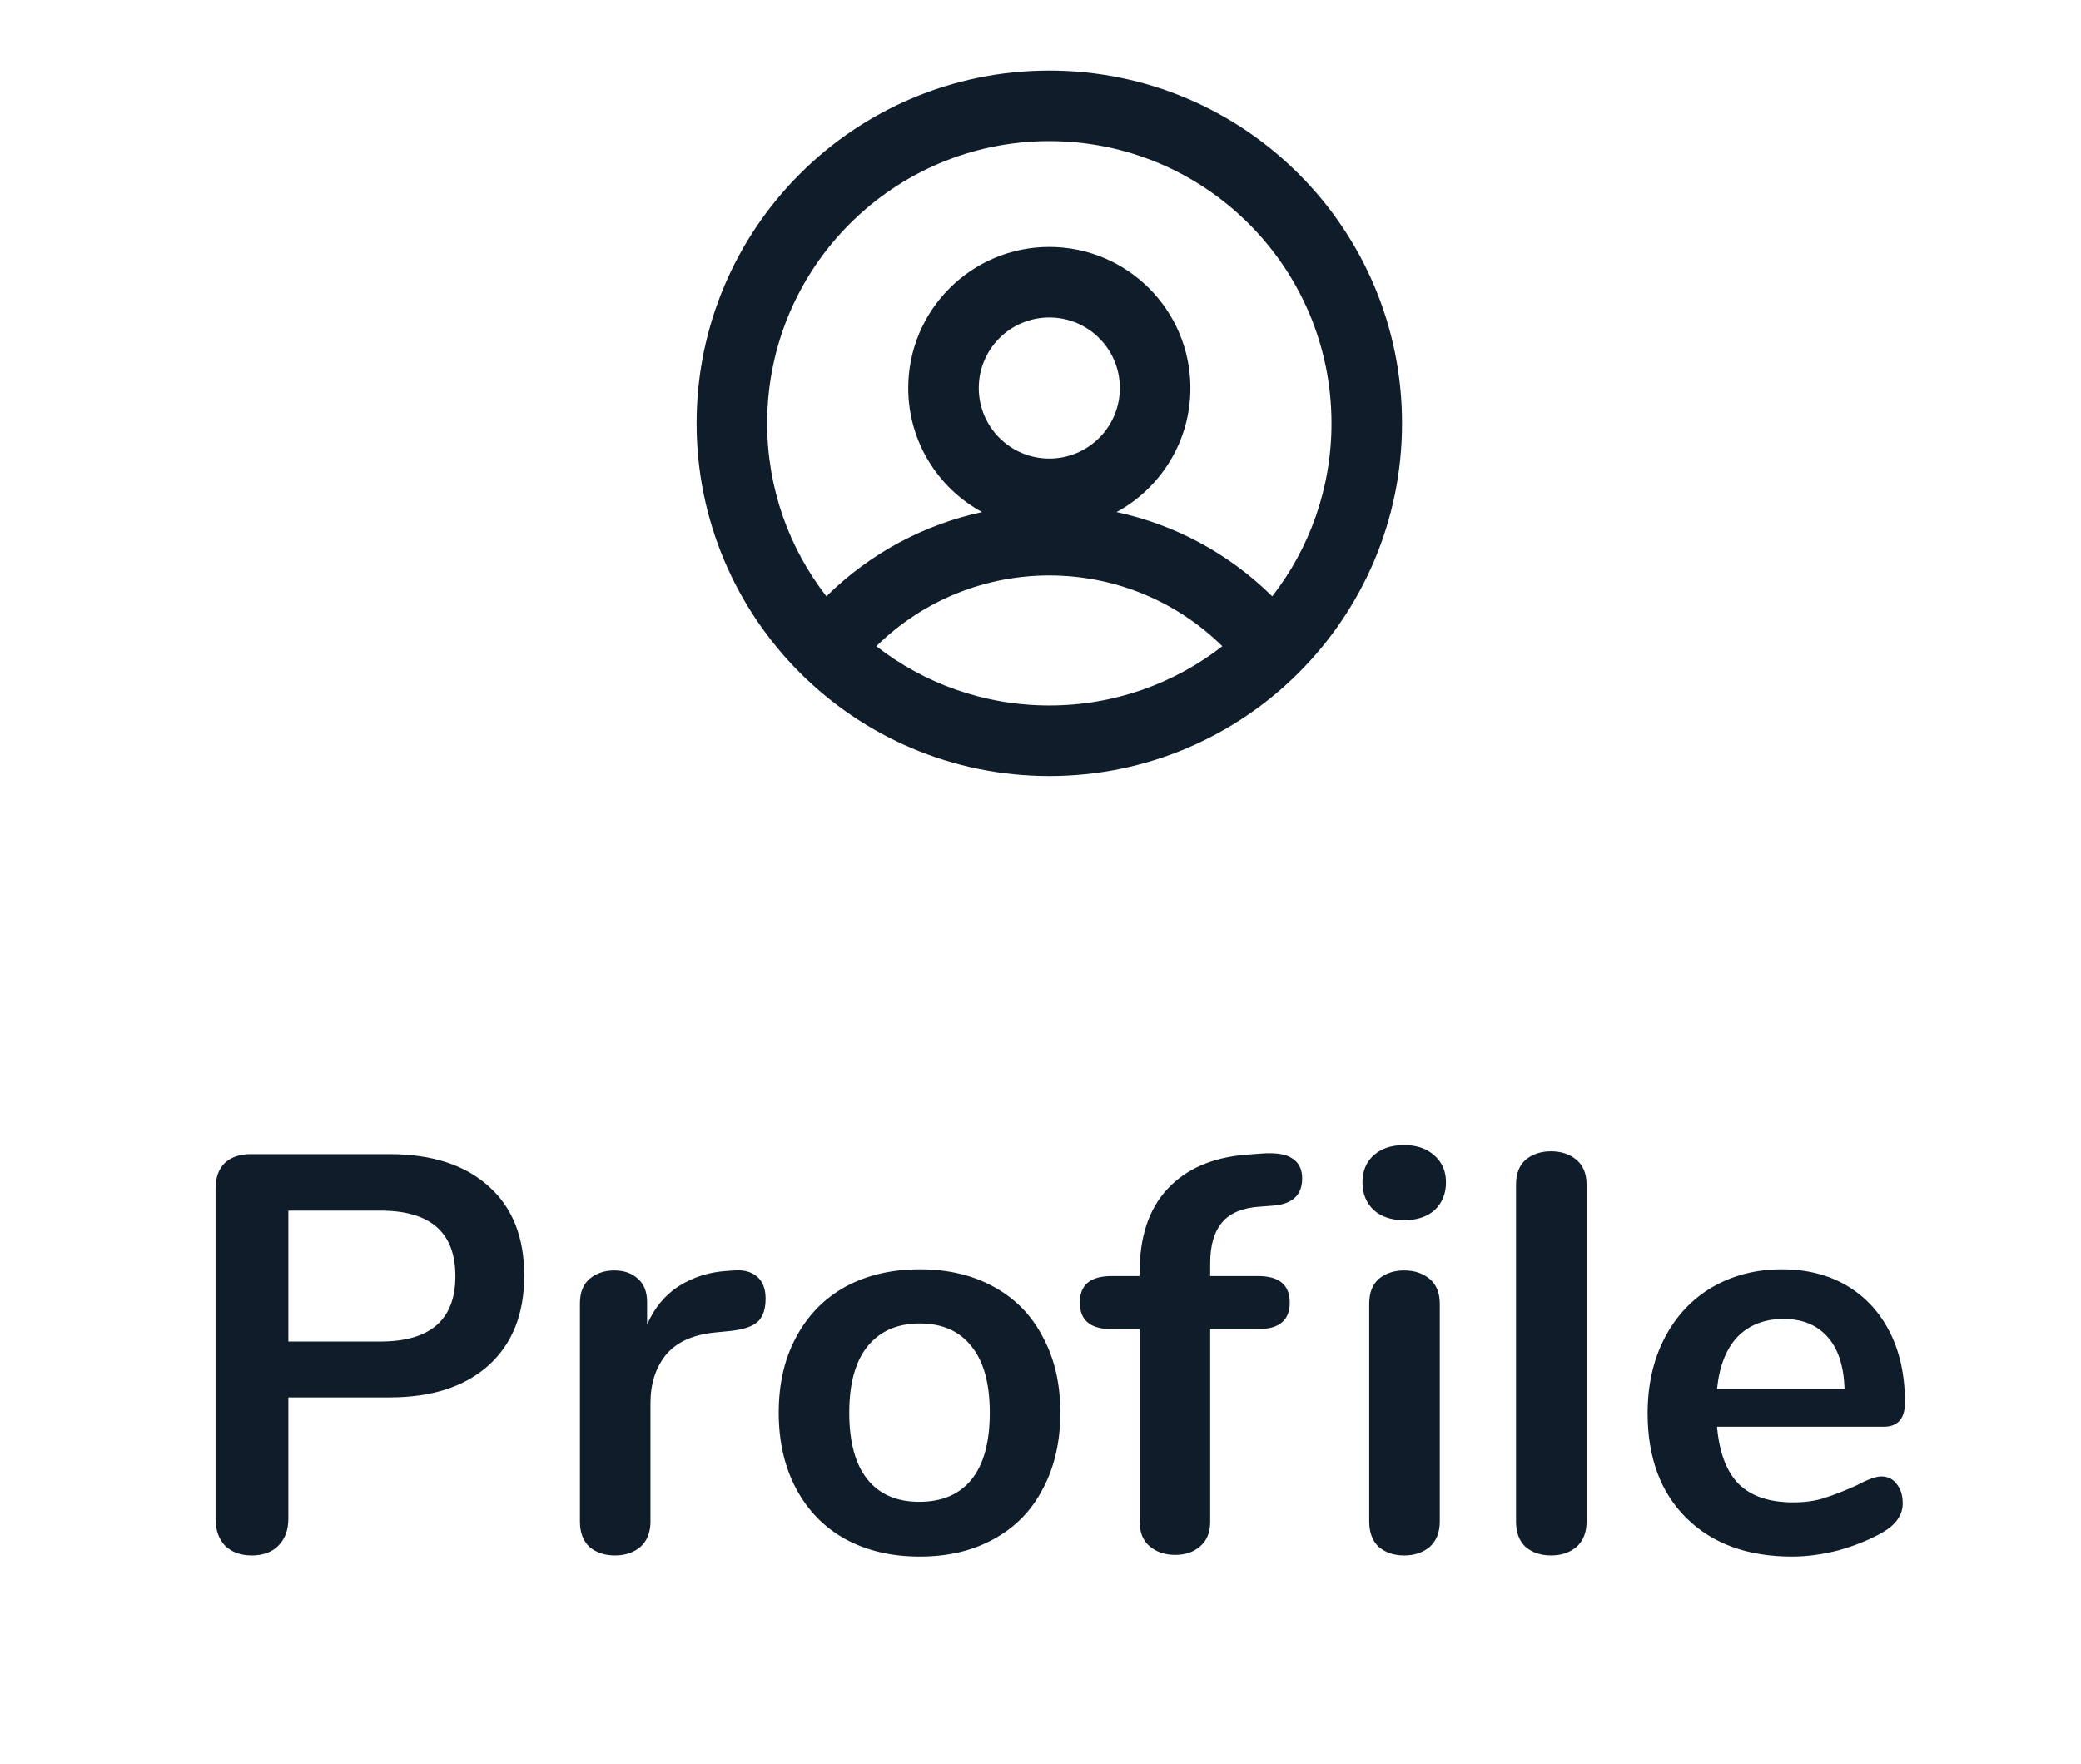 <svg width="59" height="50" viewBox="0 0 59 50" fill="none" xmlns="http://www.w3.org/2000/svg">
<path fill-rule="evenodd" clip-rule="evenodd" d="M29.75 22C35.273 22 39.75 17.523 39.75 12C39.75 6.477 35.273 2 29.75 2C24.227 2 19.75 6.477 19.75 12C19.75 17.523 24.227 22 29.75 22ZM29.75 20C31.599 20 33.301 19.373 34.655 18.32C31.933 15.645 27.567 15.645 24.845 18.32C26.199 19.373 27.901 20 29.75 20ZM37.75 12C37.75 13.849 37.123 15.551 36.07 16.906C34.809 15.662 33.272 14.865 31.657 14.517C32.904 13.839 33.75 12.519 33.75 11C33.75 8.791 31.959 7 29.75 7C27.541 7 25.75 8.791 25.75 11C25.75 12.519 26.596 13.839 27.843 14.517C26.229 14.865 24.691 15.662 23.43 16.906C22.377 15.551 21.75 13.849 21.75 12C21.75 7.582 25.332 4 29.75 4C34.168 4 37.75 7.582 37.75 12ZM31.75 11C31.75 12.105 30.855 13 29.75 13C28.645 13 27.75 12.105 27.75 11C27.75 9.895 28.645 9 29.75 9C30.855 9 31.75 9.895 31.75 11Z" fill="#0F1C2A"/>
<path d="M7.135 44.096C6.826 44.096 6.575 44.005 6.383 43.824C6.202 43.632 6.111 43.376 6.111 43.056V33.696C6.111 33.387 6.197 33.147 6.367 32.976C6.549 32.805 6.794 32.72 7.103 32.72H11.039C12.245 32.72 13.183 33.024 13.855 33.632C14.527 34.229 14.863 35.072 14.863 36.16C14.863 37.248 14.527 38.096 13.855 38.704C13.183 39.312 12.245 39.616 11.039 39.616H8.175V43.056C8.175 43.376 8.079 43.632 7.887 43.824C7.706 44.005 7.455 44.096 7.135 44.096ZM10.783 38.032C12.202 38.032 12.911 37.413 12.911 36.176C12.911 34.939 12.202 34.32 10.783 34.32H8.175V38.032H10.783ZM20.81 36.016C21.087 35.995 21.306 36.053 21.466 36.192C21.626 36.331 21.706 36.539 21.706 36.816C21.706 37.104 21.636 37.317 21.498 37.456C21.359 37.595 21.108 37.685 20.746 37.728L20.266 37.776C19.636 37.84 19.172 38.053 18.874 38.416C18.586 38.779 18.442 39.232 18.442 39.776V43.136C18.442 43.445 18.346 43.685 18.154 43.856C17.962 44.016 17.722 44.096 17.434 44.096C17.146 44.096 16.906 44.016 16.714 43.856C16.532 43.685 16.442 43.445 16.442 43.136V36.944C16.442 36.645 16.532 36.416 16.714 36.256C16.906 36.096 17.14 36.016 17.418 36.016C17.695 36.016 17.919 36.096 18.09 36.256C18.26 36.405 18.346 36.624 18.346 36.912V37.552C18.548 37.083 18.847 36.72 19.242 36.464C19.647 36.208 20.095 36.064 20.586 36.032L20.81 36.016ZM26.078 44.128C25.278 44.128 24.574 43.963 23.966 43.632C23.369 43.301 22.905 42.827 22.574 42.208C22.244 41.589 22.078 40.869 22.078 40.048C22.078 39.227 22.244 38.512 22.574 37.904C22.905 37.285 23.369 36.811 23.966 36.48C24.574 36.149 25.278 35.984 26.078 35.984C26.878 35.984 27.577 36.149 28.174 36.48C28.782 36.811 29.246 37.285 29.566 37.904C29.897 38.512 30.062 39.227 30.062 40.048C30.062 40.869 29.897 41.589 29.566 42.208C29.246 42.827 28.782 43.301 28.174 43.632C27.577 43.963 26.878 44.128 26.078 44.128ZM26.062 42.576C26.713 42.576 27.209 42.363 27.55 41.936C27.892 41.509 28.062 40.88 28.062 40.048C28.062 39.227 27.892 38.603 27.55 38.176C27.209 37.739 26.718 37.52 26.078 37.52C25.438 37.52 24.942 37.739 24.59 38.176C24.249 38.603 24.078 39.227 24.078 40.048C24.078 40.88 24.249 41.509 24.59 41.936C24.932 42.363 25.422 42.576 26.062 42.576ZM35.719 34.208C35.228 34.24 34.871 34.389 34.647 34.656C34.423 34.923 34.311 35.307 34.311 35.808V36.176H35.671C36.268 36.176 36.567 36.427 36.567 36.928C36.567 37.429 36.268 37.68 35.671 37.68H34.311V43.136C34.311 43.445 34.215 43.68 34.023 43.84C33.841 44 33.607 44.08 33.319 44.08C33.031 44.08 32.791 44 32.599 43.84C32.407 43.68 32.311 43.445 32.311 43.136V37.68H31.511C30.913 37.68 30.615 37.429 30.615 36.928C30.615 36.427 30.913 36.176 31.511 36.176H32.311V36.064C32.311 35.061 32.572 34.277 33.095 33.712C33.628 33.136 34.375 32.811 35.335 32.736L35.751 32.704C36.177 32.672 36.476 32.72 36.647 32.848C36.828 32.965 36.919 33.152 36.919 33.408C36.919 33.867 36.657 34.123 36.135 34.176L35.719 34.208ZM39.812 44.096C39.524 44.096 39.284 44.016 39.092 43.856C38.91 43.685 38.82 43.445 38.82 43.136V36.96C38.82 36.651 38.91 36.416 39.092 36.256C39.284 36.096 39.524 36.016 39.812 36.016C40.1 36.016 40.34 36.096 40.532 36.256C40.724 36.416 40.82 36.651 40.82 36.96V43.136C40.82 43.445 40.724 43.685 40.532 43.856C40.34 44.016 40.1 44.096 39.812 44.096ZM39.812 34.592C39.449 34.592 39.161 34.496 38.948 34.304C38.734 34.101 38.628 33.84 38.628 33.52C38.628 33.2 38.734 32.944 38.948 32.752C39.161 32.56 39.449 32.464 39.812 32.464C40.164 32.464 40.446 32.56 40.66 32.752C40.884 32.944 40.996 33.2 40.996 33.52C40.996 33.84 40.889 34.101 40.676 34.304C40.462 34.496 40.174 34.592 39.812 34.592ZM43.974 44.096C43.686 44.096 43.446 44.016 43.254 43.856C43.073 43.685 42.982 43.445 42.982 43.136V33.584C42.982 33.275 43.073 33.04 43.254 32.88C43.446 32.72 43.686 32.64 43.974 32.64C44.262 32.64 44.502 32.72 44.694 32.88C44.886 33.04 44.982 33.275 44.982 33.584V43.136C44.982 43.445 44.886 43.685 44.694 43.856C44.502 44.016 44.262 44.096 43.974 44.096ZM53.337 41.856C53.518 41.856 53.662 41.925 53.769 42.064C53.886 42.203 53.945 42.389 53.945 42.624C53.945 42.955 53.747 43.232 53.353 43.456C52.99 43.659 52.579 43.824 52.121 43.952C51.662 44.069 51.225 44.128 50.809 44.128C49.55 44.128 48.553 43.765 47.817 43.04C47.081 42.315 46.713 41.323 46.713 40.064C46.713 39.264 46.873 38.555 47.193 37.936C47.513 37.317 47.961 36.837 48.537 36.496C49.123 36.155 49.785 35.984 50.521 35.984C51.225 35.984 51.838 36.139 52.361 36.448C52.883 36.757 53.289 37.195 53.577 37.76C53.865 38.325 54.009 38.992 54.009 39.76C54.009 40.219 53.806 40.448 53.401 40.448H48.681C48.745 41.184 48.953 41.728 49.305 42.08C49.657 42.421 50.169 42.592 50.841 42.592C51.182 42.592 51.481 42.549 51.737 42.464C52.003 42.379 52.302 42.261 52.633 42.112C52.953 41.941 53.187 41.856 53.337 41.856ZM50.569 37.392C50.025 37.392 49.587 37.563 49.257 37.904C48.937 38.245 48.745 38.736 48.681 39.376H52.297C52.275 38.725 52.115 38.235 51.817 37.904C51.518 37.563 51.102 37.392 50.569 37.392Z" fill="#0F1C2A"/>
</svg>

